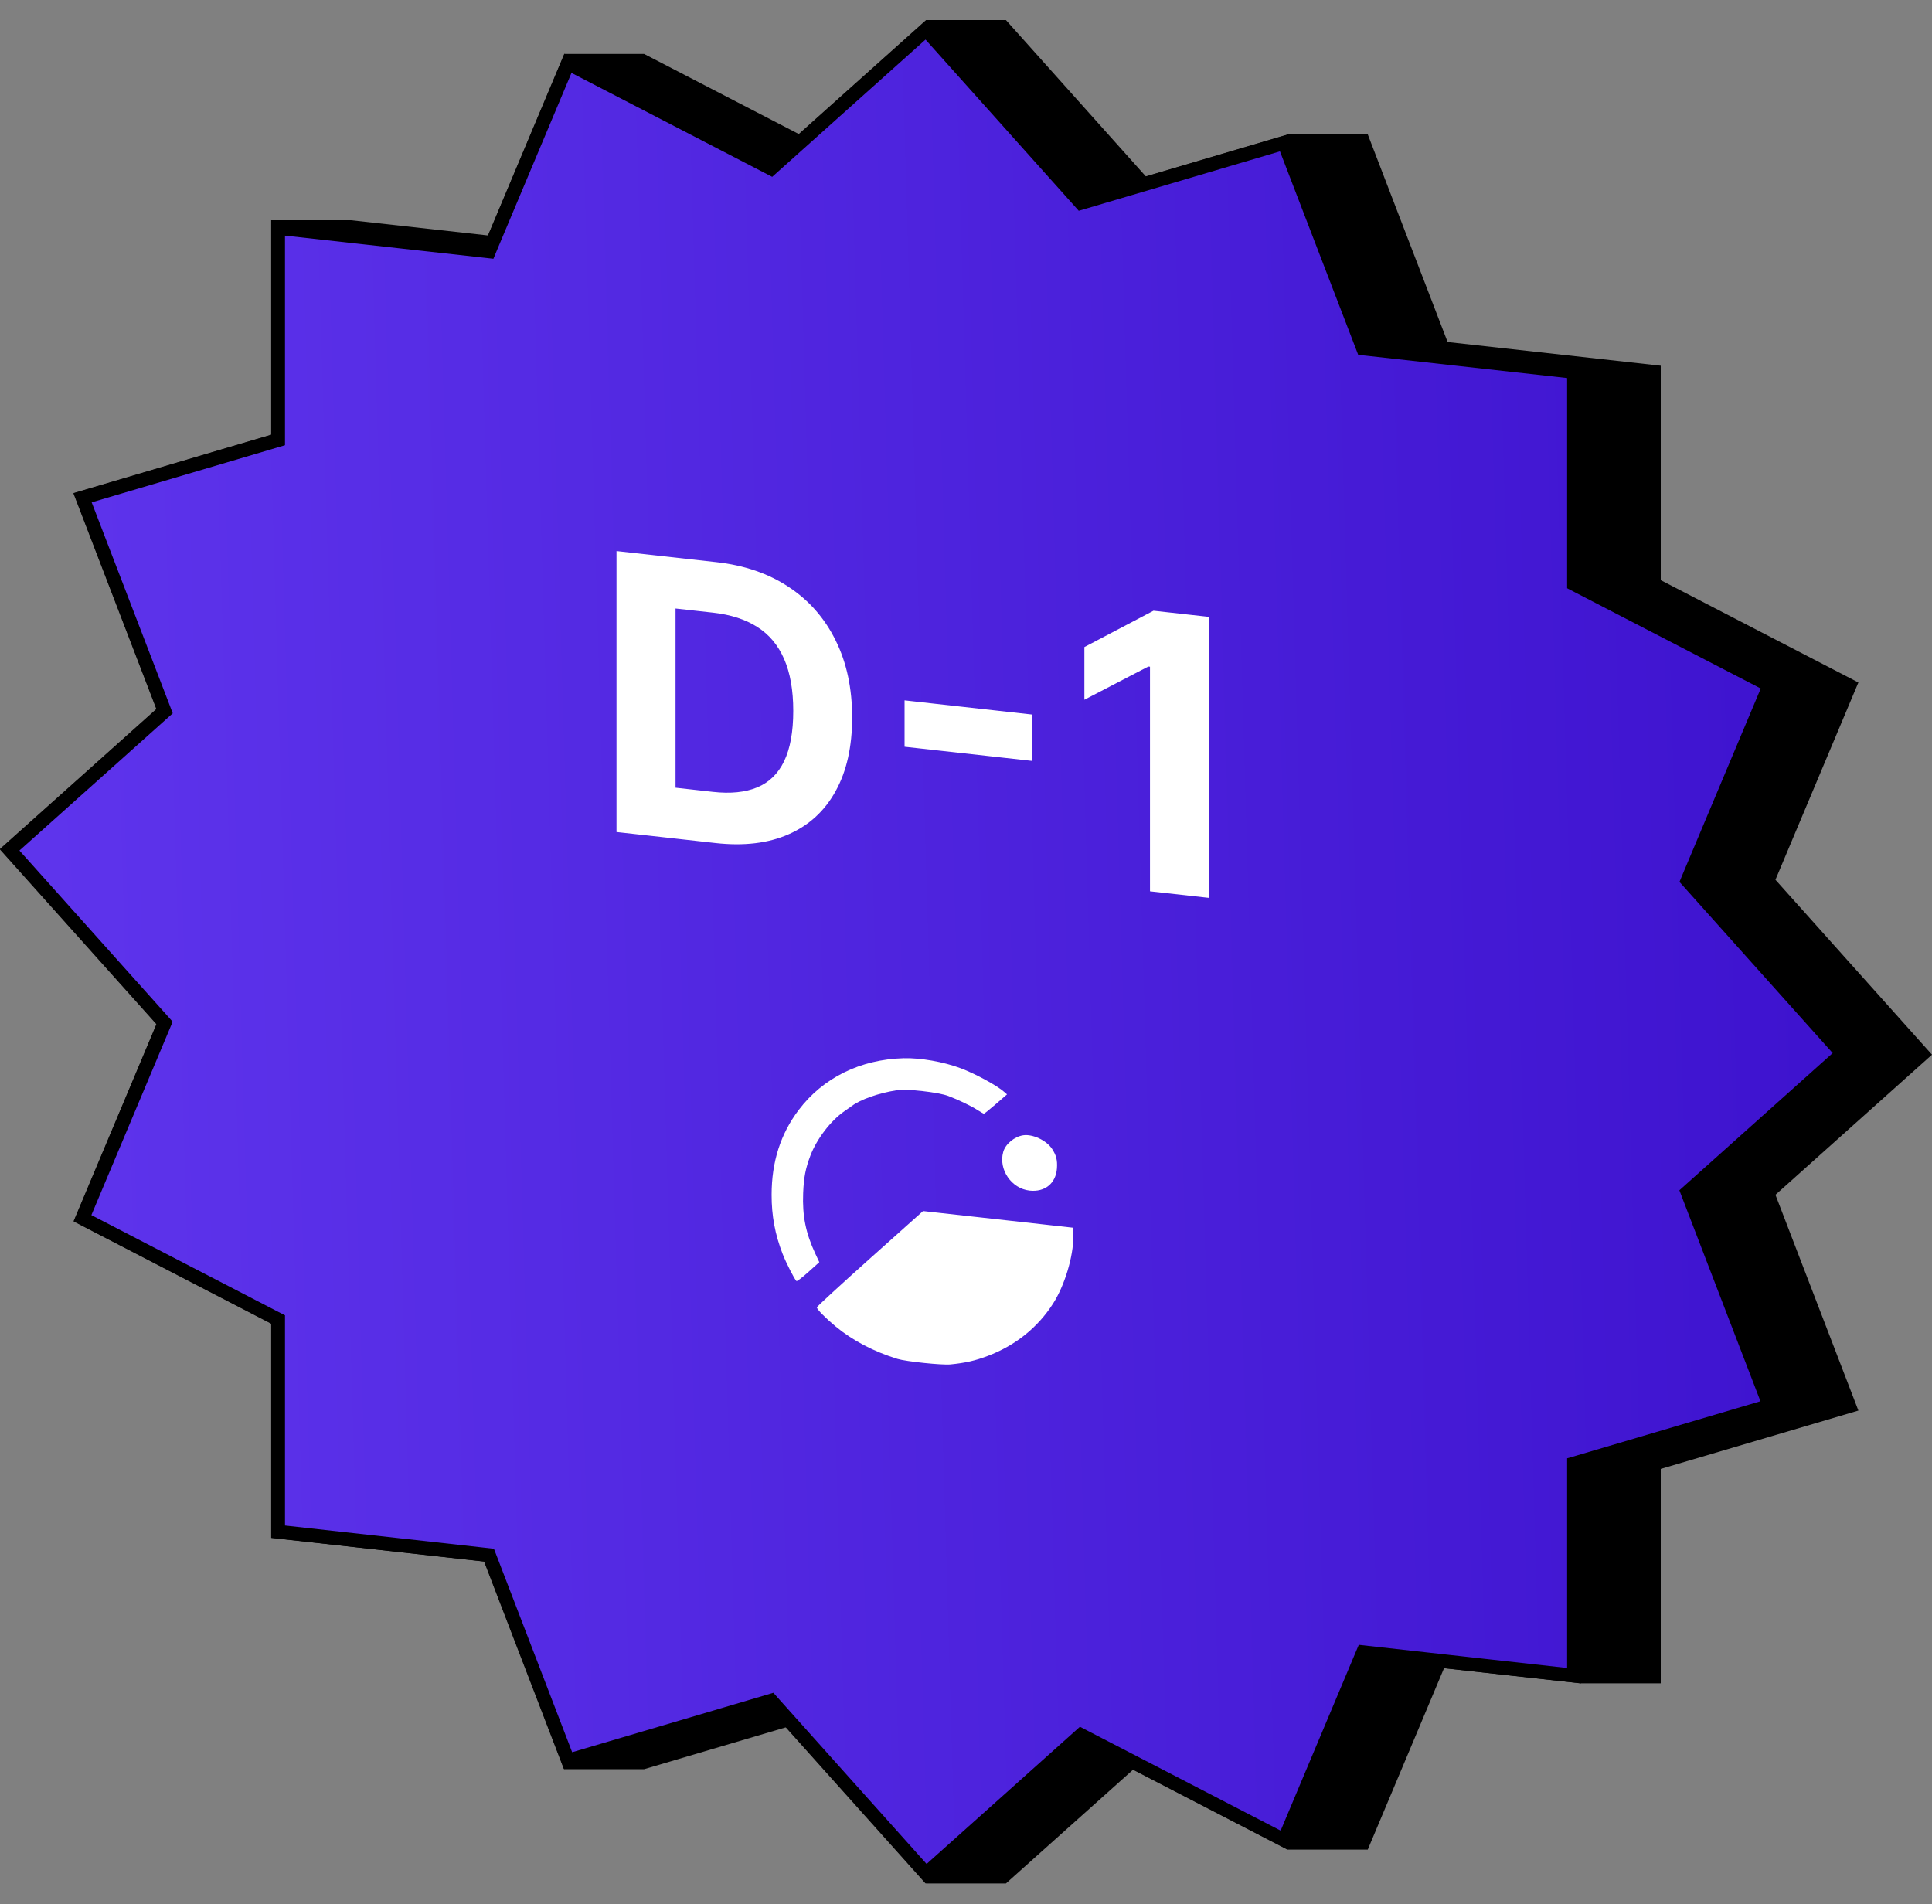 <svg width="70" height="69" viewBox="0 0 70 69" fill="none" xmlns="http://www.w3.org/2000/svg">
<rect x="0" y="0" width="70" height="69" fill="#808080" stroke="none"/>
<path d="M9.827 15.75L2.667 17.865L5.672 25.683L0 30.759L5.672 37.097L2.667 44.247L9.827 47.953L9.827 55.723L17.55 56.581L20.443 64.107H23.336L28.486 62.586L33.553 68.247H36.447L41.059 64.119L46.663 67.02H49.557L52.321 60.445L57.279 60.995H60.172V53.226L67.333 51.111L64.328 43.293L70 38.216L64.328 31.878L67.333 24.729L60.172 21.022V13.252L52.45 12.394L49.557 4.869H46.663L41.514 6.39L36.447 0.728H33.553L28.941 4.856L23.337 1.955H20.443L17.679 8.531L12.721 7.98H9.827L9.827 15.75Z" fill="black"/>
<path d="M5.903 25.615L2.991 18.039L9.92 15.992L10.076 15.946V15.778L10.076 8.258L17.55 9.088L17.718 9.107L17.78 8.957L20.58 2.296L27.788 6.027L27.94 6.106L28.056 6.002L33.553 1.082L39.05 7.223L39.166 7.353L39.319 7.308L46.526 5.179L49.326 12.462L49.389 12.626L49.556 12.644L57.03 13.475V20.995V21.163L57.186 21.244L64.115 24.831L61.203 31.759L61.142 31.906L61.258 32.036L66.755 38.177L61.258 43.097L61.142 43.201L61.203 43.361L64.115 50.937L57.186 52.984L57.03 53.029V53.198V60.718L49.556 59.888L49.389 59.869L49.326 60.018L46.526 66.68L39.319 62.949L39.166 62.87L39.05 62.974L33.553 67.894L28.056 61.753L27.94 61.623L27.788 61.668L20.58 63.797L17.78 56.513L17.717 56.35L17.55 56.331L10.076 55.501L10.076 47.981V47.812L9.92 47.732L2.991 44.145L5.903 37.216L5.964 37.07L5.848 36.94L0.351 30.799L5.848 25.879L5.964 25.775L5.903 25.615Z" fill="url(#paint0_linear_3029_176422)" stroke="black" stroke-width="0.5"/>
<path d="M25.924 30.547L22.337 30.148V19.967L25.954 20.369C26.972 20.482 27.848 20.783 28.582 21.272C29.317 21.758 29.882 22.403 30.277 23.206C30.676 24.009 30.875 24.939 30.875 25.996C30.875 27.057 30.676 27.946 30.277 28.664C29.882 29.383 29.314 29.905 28.573 30.23C27.835 30.556 26.952 30.661 25.924 30.547ZM24.476 28.542L25.835 28.693C26.468 28.763 27 28.709 27.431 28.532C27.866 28.352 28.192 28.035 28.41 27.582C28.63 27.126 28.741 26.518 28.741 25.759C28.741 25.007 28.63 24.38 28.41 23.878C28.192 23.377 27.868 22.989 27.436 22.716C27.005 22.442 26.473 22.271 25.84 22.2L24.476 22.049V28.542ZM37.389 25.89V27.57L32.774 27.058V25.377L37.389 25.89ZM43.805 22.352V32.534L41.666 32.296V24.158L41.606 24.151L39.289 25.355V23.446L41.794 22.129L43.805 22.352Z" fill="white"/>
<path fill-rule="evenodd" clip-rule="evenodd" d="M32.74 38.344C31.169 38.387 29.82 39.053 28.937 40.221C28.281 41.088 27.958 42.099 27.957 43.291C27.956 44.057 28.081 44.727 28.357 45.438C28.481 45.758 28.795 46.373 28.858 46.419C28.878 46.434 29.072 46.286 29.289 46.09L29.685 45.735L29.541 45.427C29.192 44.677 29.067 44.056 29.1 43.232C29.123 42.664 29.185 42.341 29.361 41.876C29.592 41.269 30.094 40.612 30.594 40.264C30.715 40.18 30.834 40.096 30.859 40.078C31.175 39.839 31.832 39.608 32.486 39.505C32.847 39.447 33.999 39.575 34.36 39.713C34.733 39.855 35.171 40.065 35.409 40.217C35.524 40.291 35.631 40.352 35.648 40.354C35.664 40.356 35.859 40.199 36.081 40.006L36.486 39.655L36.389 39.569C36.131 39.338 35.346 38.91 34.809 38.708C34.188 38.474 33.353 38.328 32.74 38.344ZM37.074 41.136C36.752 41.184 36.427 41.455 36.348 41.742C36.172 42.377 36.644 43.068 37.303 43.141C37.858 43.203 38.256 42.879 38.295 42.335C38.316 42.039 38.27 41.858 38.114 41.623C37.91 41.319 37.413 41.086 37.074 41.136ZM31.52 45.602C30.462 46.549 29.596 47.345 29.596 47.371C29.596 47.44 29.904 47.754 30.272 48.06C30.884 48.569 31.651 48.972 32.517 49.239C32.824 49.334 34.133 49.47 34.438 49.439C34.979 49.385 35.334 49.304 35.785 49.133C36.788 48.754 37.598 48.105 38.155 47.234C38.576 46.575 38.89 45.533 38.89 44.794V44.487L36.167 44.184L33.444 43.882L31.52 45.602Z" fill="white"/>
<defs>
<linearGradient id="paint0_linear_3029_176422" x1="3.52413e-08" y1="45.71" x2="67.884" y2="43.725" gradientUnits="userSpaceOnUse">
<stop stop-color="#5F35ED"/>
<stop offset="1" stop-color="#3D12CE"/>
</linearGradient>
</defs>
</svg>
